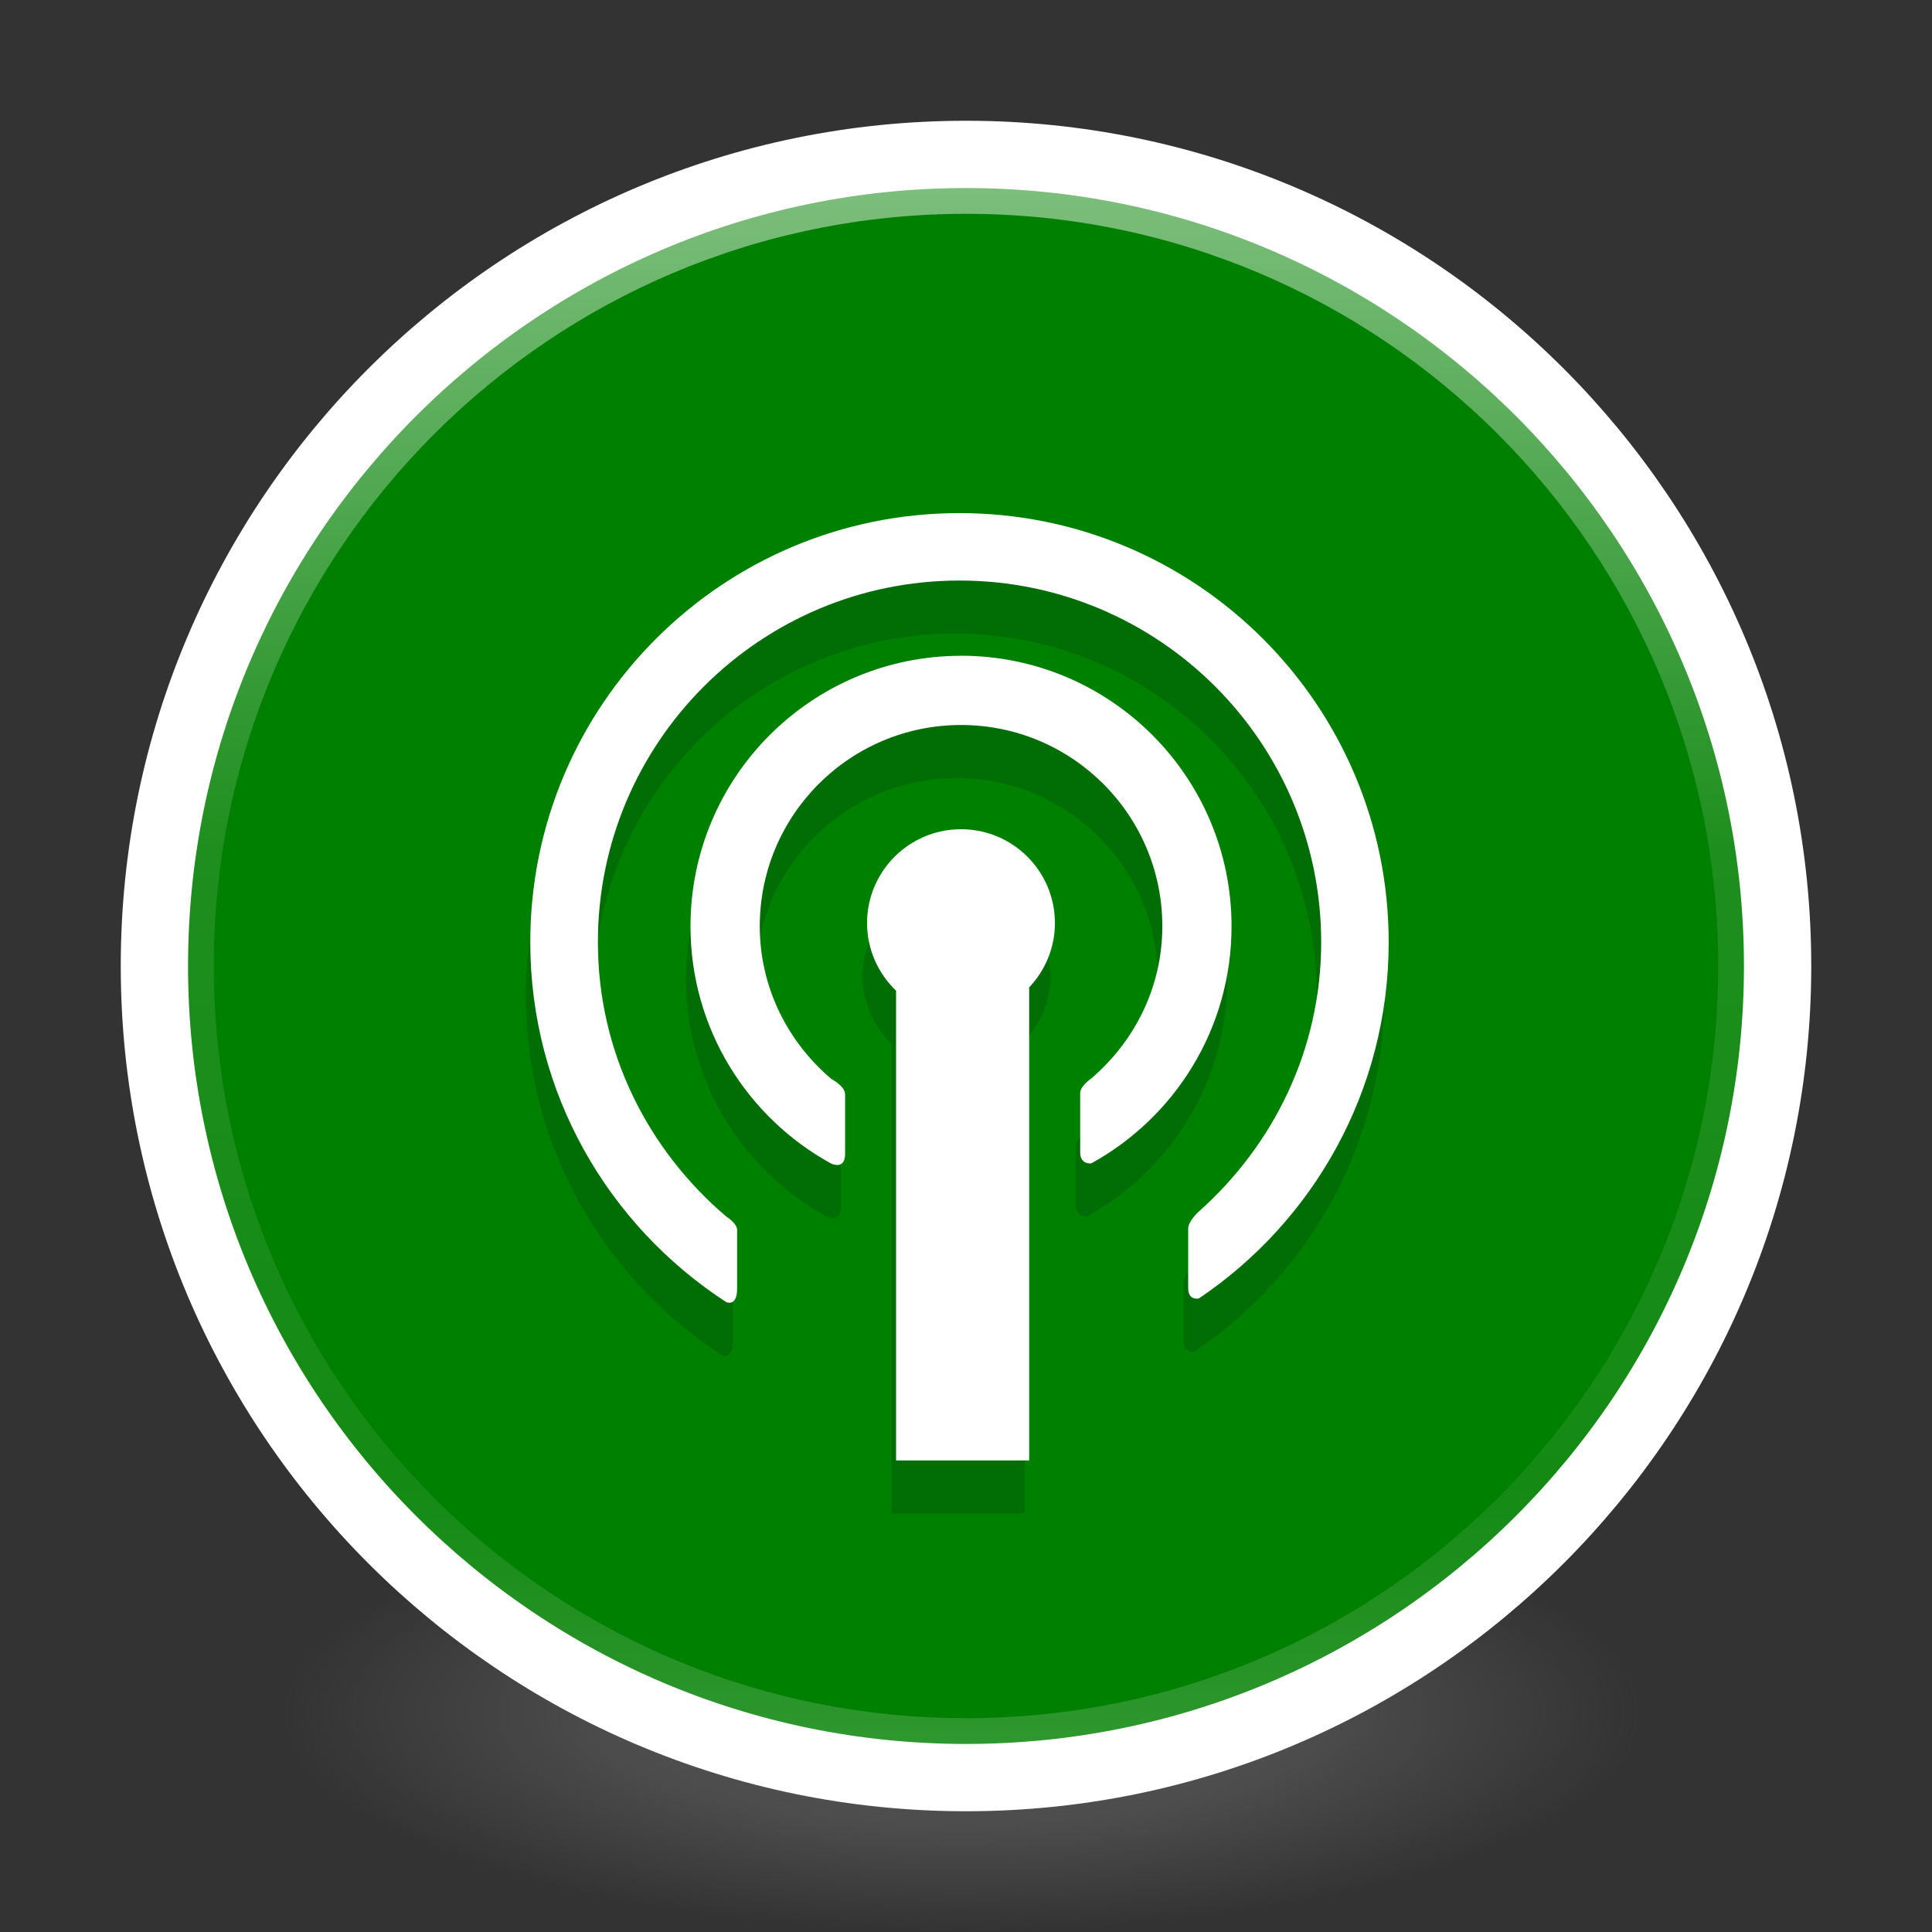 <?xml version="1.0" encoding="UTF-8" standalone="no"?>
<!-- Created with Inkscape (http://www.inkscape.org/) -->

<svg
   xmlns:dc="http://purl.org/dc/elements/1.1/"
   xmlns:cc="http://creativecommons.org/ns#"
   xmlns:rdf="http://www.w3.org/1999/02/22-rdf-syntax-ns#"
   xmlns:svg="http://www.w3.org/2000/svg"
   xmlns="http://www.w3.org/2000/svg"
   xmlns:xlink="http://www.w3.org/1999/xlink"
   xmlns:sodipodi="http://sodipodi.sourceforge.net/DTD/sodipodi-0.dtd"
   xmlns:inkscape="http://www.inkscape.org/namespaces/inkscape"
   id="svg4061"
   height="48"
   width="48"
   version="1.1"
   inkscape:version="0.92.2 (unknown)"
   sodipodi:docname="radiotray.svg">
  <rect width="100%" height="100%" fill="#333333" stroke="none"/>
  <sodipodi:namedview
     pagecolor="#ffffff"
     bordercolor="#666666"
     borderopacity="1"
     objecttolerance="10"
     gridtolerance="10"
     guidetolerance="10"
     inkscape:pageopacity="0"
     inkscape:pageshadow="2"
     inkscape:window-width="1341"
     inkscape:window-height="1112"
     id="namedview46"
     showgrid="false"
     inkscape:zoom="6.9532166"
     inkscape:cx="-4.8885585"
     inkscape:cy="8.3415881"
     inkscape:window-x="248"
     inkscape:window-y="160"
     inkscape:window-maximized="0"
     inkscape:current-layer="svg4061" />
  <defs
     id="defs4063">
    <linearGradient
       id="linearGradient3026"
       y2="40.496"
       gradientUnits="userSpaceOnUse"
       x2="71.204"
       gradientTransform="matrix(1.59,0,0,1.59,-90.794,-20.321)"
       y1="15.369"
       x1="71.204">
      <stop
         id="stop4808-4"
         stop-color="#fff"
         offset="0" />
      <stop
         id="stop4810-0"
         stop-color="#fff"
         stop-opacity=".235"
         offset=".424" />
      <stop
         id="stop4812-8"
         stop-color="#fff"
         stop-opacity=".157"
         offset=".821" />
      <stop
         id="stop4814-0"
         stop-color="#fff"
         stop-opacity=".392"
         offset="1" />
    </linearGradient>
    <radialGradient
       id="radialGradient3029"
       fx="4.459"
       fy="8.509"
       gradientUnits="userSpaceOnUse"
       cy="8.626"
       cx="15.026"
       gradientTransform="matrix(-3.4973e-8 1.885 -1.776 -5.4723e-8 39.14 -7.993)"
       r="20">
      <stop
         id="stop4170"
         stop-color="#ff9696"
         offset="0" />
      <stop
         id="stop4172"
         stop-color="#fd7676"
         offset="0.167" />
      <stop
         id="stop4174"
         stop-color="#f94040"
         offset="0.488" />
      <stop
         id="stop4176"
         stop-color="#e42020"
         offset="1"
         style="stop-color:#e77f5b;stop-opacity:1" />
    </radialGradient>
    <radialGradient
       id="radialGradient3032"
       gradientUnits="userSpaceOnUse"
       cy="3.99"
       cx="23.896"
       gradientTransform="matrix(0,2.841,-3.75,0,38.964,-64.476)"
       r="20.397">
      <stop
         id="stop3244-9-33-7-0-9"
         stop-color="#fff"
         offset="0" />
      <stop
         id="stop3246-3-5-0-8-5"
         stop-color="#ddd"
         offset=".262" />
      <stop
         id="stop3248-1-7-8-8-1"
         stop-color="#abacae"
         offset=".661" />
      <stop
         id="stop3250-9-3-0-5-1"
         stop-color="#89898b"
         offset="1" />
    </radialGradient>
    <radialGradient
       id="radialGradient3035"
       gradientUnits="userSpaceOnUse"
       cy="186.17"
       cx="99.157"
       gradientTransform="matrix(0.269,0,0,0.087,-2.777,26.359)"
       r="62.769">
      <stop
         id="stop3822-2-6-3"
         stop-color="#3d3d3d"
         offset="0" />
      <stop
         id="stop3864-8-7-7"
         stop-color="#686868"
         stop-opacity=".498"
         offset=".5" />
      <stop
         id="stop3824-1-2-5"
         stop-color="#686868"
         stop-opacity="0"
         offset="1" />
    </radialGradient>
    <linearGradient
       id="ButtonShadow"
       y2="7.016"
       gradientUnits="userSpaceOnUse"
       x2="45.448"
       gradientTransform="scale(1.006 .994)"
       y1="92.54"
       x1="45.448">
      <stop
         id="stop3750"
         offset="0" />
      <stop
         id="stop3752"
         stop-opacity=".588"
         offset="1" />
    </linearGradient>
    <filter
       id="filter3174"
       style="color-interpolation-filters:sRGB">
      <feGaussianBlur
         id="feGaussianBlur3176"
         stdDeviation="1.71" />
    </filter>
    <linearGradient
       id="linearGradient3185"
       y2="-167.53"
       xlink:href="#SVGID_14_"
       gradientUnits="userSpaceOnUse"
       x2="206.69"
       gradientTransform="matrix(.728 0 0 -.728 -295.83 -108.58)"
       y1="-167.53"
       x1="206.69" />
    <linearGradient
       id="SVGID_14_"
       y2="-167.53"
       gradientUnits="userSpaceOnUse"
       x2="206.69"
       gradientTransform="matrix(1 0 0 -1 -270.96 -122.07)"
       y1="-167.53"
       x1="206.69">
      <stop
         id="stop3506"
         stop-color="#7e9ec4"
         offset="0" />
      <stop
         id="stop3508"
         stop-color="#151d89"
         offset="1" />
    </linearGradient>
    <linearGradient
       id="linearGradient3182"
       y2="-167.53"
       xlink:href="#SVGID_14_"
       gradientUnits="userSpaceOnUse"
       x2="206.69"
       gradientTransform="matrix(.728 0 0 -.728 -375.83 -107.58)"
       y1="-167.53"
       x1="206.69" />
    <linearGradient
       id="linearGradient4829">
      <stop
         style="stop-color:#f4fbfc;stop-opacity:1;"
         offset="0"
         id="stop4831" />
      <stop
         style="stop-color:#d6d6d6;stop-opacity:1;"
         offset="1"
         id="stop4833" />
    </linearGradient>
  </defs>
  <g
     id="layer2"
     display="none"
     transform="translate(-226.12 -28.077)">
    <rect
       id="rect3745"
       opacity=".9"
       rx="6"
       ry="6"
       height="85"
       filter="url(#filter3174)"
       width="86"
       y="7"
       x="5"
       fill="url(#ButtonShadow)" />
  </g>
  <path
     style="fill:url(#radialGradient3035);stroke-width:0.992"
     inkscape:connector-curvature="0"
     id="path3818-0-5"
     d="m 40.732,42.543 a 16.866,5.457 0 0 1 -33.732,0 16.866,5.457 0 1 1 33.732,0 z" />
  <path
     inkscape:connector-curvature="0"
     id="path2555-7-2"
     style="color:#000000;fill:url(#radialGradient3032);stroke-width:0.984"
     d="m 24,3.836 c -11.126,0 -20.164,9.038 -20.164,20.164 0,11.126 9.038,20.164 20.164,20.164 11.126,0 20.164,-9.038 20.164,-20.164 0,-11.126 -9.038,-20.164 -20.164,-20.164 z" />
  <path
     inkscape:connector-curvature="0"
     id="path2555-7-65"
     style="color:#000000;fill:#008000;fill-opacity:1;stroke-width:0.984"
     d="m 24,3.836 c -11.126,0 -20.164,9.038 -20.164,20.164 0,11.126 9.038,20.164 20.164,20.164 11.126,0 20.164,-9.038 20.164,-20.164 0,-11.126 -9.038,-20.164 -20.164,-20.164 z" />
  <path
     inkscape:connector-curvature="0"
     id="path4176"
     style="color:#000000;opacity:0.5;fill:none;stroke:url(#linearGradient3026);stroke-width:0.984;stroke-linecap:round;stroke-linejoin:round"
     d="m 43.18,24 c 0,10.593 -8.587,19.18 -19.18,19.18 -10.593,0 -19.18,-8.587 -19.18,-19.18 0,-10.593 8.587,-19.18 19.18,-19.18 10.593,0 19.18,8.587 19.18,19.18 z" />
  <path
     inkscape:connector-curvature="0"
     id="path2555-7-1-7"
     style="color:#000000;opacity:1;fill:none;stroke:#ffffff;stroke-width:1.672;stroke-linecap:round;stroke-linejoin:round;stroke-miterlimit:4;stroke-dasharray:none;stroke-opacity:1"
     d="M 24,3.836 C 12.874,3.836 3.836,12.874 3.836,24 c 0,11.126 9.038,20.164 20.164,20.164 11.126,0 20.164,-9.038 20.164,-20.164 0,-11.126 -9.038,-20.164 -20.164,-20.164 z" />
  <g
     id="g3062"
     transform="matrix(1.471,0,0,1.471,6.077,8.181)"
     style="opacity:0.15;fill:#000024">
    <path
       id="path3064"
       d="m 12.026,9.339 c -0.875,0 -1.587,0.71 -1.587,1.586 0,0.449 0.19,0.853 0.49,1.142 v 7.933 h 2.248 V 12.01 c 0.269,-0.284 0.435,-0.665 0.435,-1.085 0,-0.876 -0.71,-1.586 -1.587,-1.586 z"
       inkscape:connector-curvature="0" />
    <path
       id="path3066"
       d="m 11.999,4 c -4.003,0 -7.248,3.245 -7.248,7.247 0,2.55 1.319,4.787 3.31,6.079 0,0 0.183,0.086 0.183,-0.225 v -0.997 c 0,-0.109 -0.183,-0.223 -0.183,-0.223 -1.317,-1.121 -2.168,-2.769 -2.168,-4.633 0,-3.373 2.735,-6.109 6.107,-6.109 3.373,0 6.109,2.735 6.109,6.109 0,1.814 -0.808,3.427 -2.064,4.546 0,0 -0.182,0.161 -0.182,0.29 v 1.005 c 0,0.222 0.182,0.174 0.182,0.174 1.932,-1.301 3.204,-3.51 3.204,-6.015 0.001,-4.003 -3.246,-7.248 -7.249,-7.248 z"
       inkscape:connector-curvature="0" />
    <path
       id="path3068"
       d="m 12.026,6.41 c -2.523,0 -4.569,2.046 -4.569,4.569 0,1.729 0.961,3.232 2.377,4.008 0,0 0.234,0.115 0.234,-0.166 v -1.004 c 0,-0.14 -0.234,-0.261 -0.234,-0.261 -0.733,-0.624 -1.207,-1.541 -1.207,-2.578 0,-1.878 1.522,-3.399 3.399,-3.399 1.878,0 3.4,1.522 3.4,3.399 0,1.033 -0.472,1.947 -1.2,2.571 0,0 -0.187,0.128 -0.187,0.244 v 1.006 c 0,0.21 0.187,0.184 0.187,0.184 1.413,-0.778 2.369,-2.278 2.369,-4.004 0,-2.524 -2.046,-4.57 -4.57,-4.57 z"
       inkscape:connector-curvature="0" />
  </g>
  <g
     id="g2993"
     transform="matrix(1.471,0,0,1.471,6.186,6.864)"
     style="fill:#ffffff">
    <path
       id="path3"
       d="m 12.026,9.339 c -0.875,0 -1.587,0.71 -1.587,1.586 0,0.449 0.19,0.853 0.49,1.142 v 7.933 h 2.248 V 12.01 c 0.269,-0.284 0.435,-0.665 0.435,-1.085 0,-0.876 -0.71,-1.586 -1.587,-1.586 z"
       inkscape:connector-curvature="0" />
    <path
       id="path5"
       d="m 11.999,4 c -4.003,0 -7.248,3.245 -7.248,7.247 0,2.55 1.319,4.787 3.31,6.079 0,0 0.183,0.086 0.183,-0.225 v -0.997 c 0,-0.109 -0.183,-0.223 -0.183,-0.223 -1.317,-1.121 -2.168,-2.769 -2.168,-4.633 0,-3.373 2.735,-6.109 6.107,-6.109 3.373,0 6.109,2.735 6.109,6.109 0,1.814 -0.808,3.427 -2.064,4.546 0,0 -0.182,0.161 -0.182,0.29 v 1.005 c 0,0.222 0.182,0.174 0.182,0.174 1.932,-1.301 3.204,-3.51 3.204,-6.015 0.001,-4.003 -3.246,-7.248 -7.249,-7.248 z"
       inkscape:connector-curvature="0" />
    <path
       id="path7"
       d="m 12.026,6.41 c -2.523,0 -4.569,2.046 -4.569,4.569 0,1.729 0.961,3.232 2.377,4.008 0,0 0.234,0.115 0.234,-0.166 v -1.004 c 0,-0.14 -0.234,-0.261 -0.234,-0.261 -0.733,-0.624 -1.207,-1.541 -1.207,-2.578 0,-1.878 1.522,-3.399 3.399,-3.399 1.878,0 3.4,1.522 3.4,3.399 0,1.033 -0.472,1.947 -1.2,2.571 0,0 -0.187,0.128 -0.187,0.244 v 1.006 c 0,0.21 0.187,0.184 0.187,0.184 1.413,-0.778 2.369,-2.278 2.369,-4.004 0,-2.524 -2.046,-4.57 -4.57,-4.57 z"
       inkscape:connector-curvature="0" />
  </g>
</svg>
